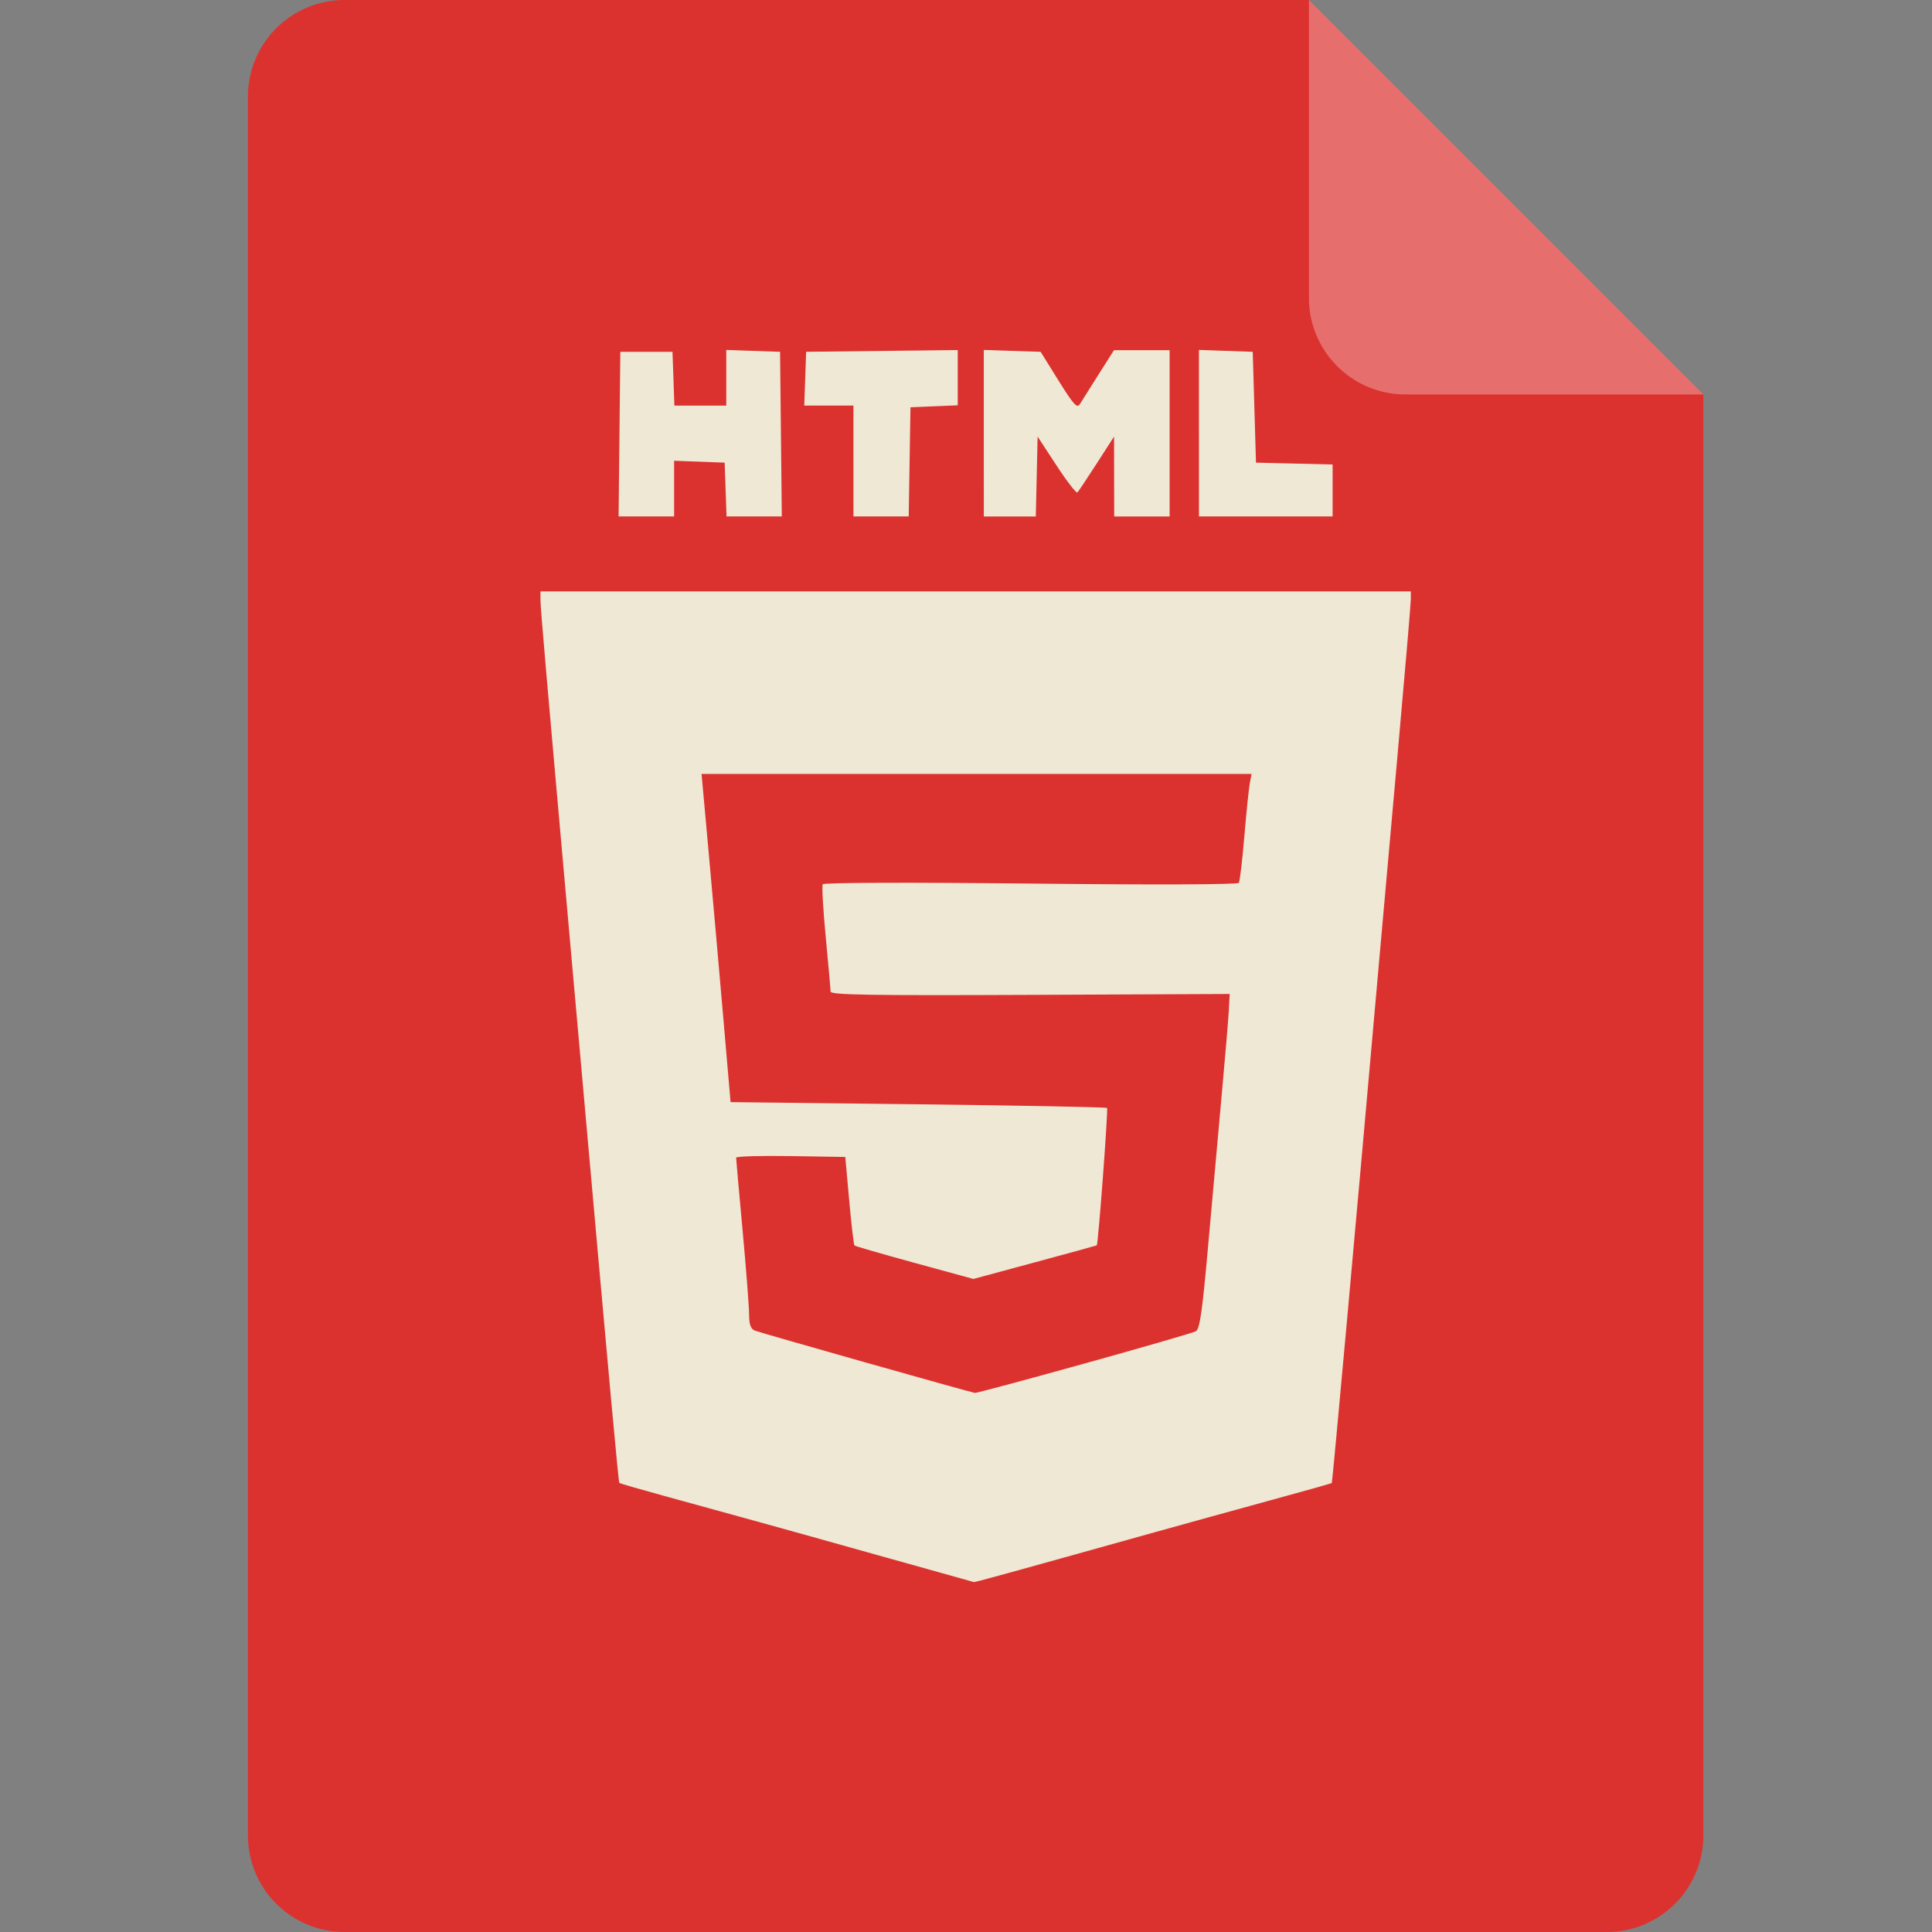 <?xml version="1.0" encoding="UTF-8" standalone="no"?>
<svg
   xmlns:dc="http://purl.org/dc/elements/1.1/"
   xmlns:cc="http://creativecommons.org/ns#"
   xmlns:rdf="http://www.w3.org/1999/02/22-rdf-syntax-ns#"
   xmlns:svg="http://www.w3.org/2000/svg"
   xmlns="http://www.w3.org/2000/svg"
   xmlns:sodipodi="http://sodipodi.sourceforge.net/DTD/sodipodi-0.dtd"
   xmlns:inkscape="http://www.inkscape.org/namespaces/inkscape"
   width="100"
   height="100"
   version="1.1"
   id="svg3579"
   sodipodi:docname="html5.svg"
   inkscape:version="0.92.4 (5da689c313, 2019-01-14)">
  <rect width="100%" height="100%" fill="#808080" stroke="none"/>
  <defs
     id="defs3583" />
  <sodipodi:namedview
     pagecolor="#ffffff"
     bordercolor="#666666"
     borderopacity="1"
     objecttolerance="10"
     gridtolerance="10"
     guidetolerance="10"
     inkscape:pageopacity="0"
     inkscape:pageshadow="2"
     inkscape:window-width="1920"
     inkscape:window-height="989"
     id="namedview3581"
     showgrid="false"
     inkscape:zoom="6.675088"
     inkscape:cx="50"
     inkscape:cy="61.984861"
     inkscape:window-x="0"
     inkscape:window-y="31"
     inkscape:window-maximized="1"
     inkscape:current-layer="svg3579" />
  <path
     d="M67.75 0H17.833a5 5 0 0 0-5 5v90a5 5 0 0 0 5 5h65.333a5 5 0 0 0 5-5V20.417L67.75 0z"
     id="path3573"
     fill="#FF543D"
     style="fill:#dc322f;fill-opacity:1" />
  <path
     d="M67.75 15.417a5 5 0 0 0 5 5h15.417L67.75 0v15.417z"
     id="path3575"
     fill="#FFF"
     opacity=".3" />
  <path
     style="fill:#eee8d5;stroke-width:0.169;fill-opacity:1"
     d="m 45.86,80.616 c -2.459,-0.692 -5.534,-1.551 -6.833,-1.908 -1.299,-0.358 -3.387,-0.933 -4.64,-1.277 -1.253,-0.345 -2.301,-0.648 -2.33,-0.674 -0.045,-0.041 -0.44,-4.35 -1.894,-20.668 C 29.976,54 29.675,50.622 29.493,48.58 28.245,34.578 27.977,31.486 27.976,31.074 l -0.002,-0.464 h 22.525 22.525 v 0.404 c 0,0.222 -0.306,3.81 -0.679,7.972 -0.373,4.163 -0.79,8.821 -0.925,10.352 -1.255,14.194 -2.452,27.396 -2.487,27.425 -0.023,0.019 -1.485,0.43 -3.248,0.912 -1.763,0.482 -4.383,1.206 -5.821,1.607 -8.104,2.264 -9.392,2.618 -9.459,2.605 -0.041,-0.008 -2.086,-0.581 -4.545,-1.273 z M 56.114,70.582 c 3.037,-0.845 5.638,-1.598 5.781,-1.674 0.206,-0.11 0.338,-1.026 0.644,-4.496 0.212,-2.397 0.528,-5.915 0.703,-7.817 0.175,-1.902 0.337,-3.839 0.362,-4.303 l 0.044,-0.844 -10.328,0.046 c -8.266,0.037 -10.328,0.004 -10.329,-0.169 -3.33e-4,-0.118 -0.113,-1.382 -0.25,-2.809 -0.137,-1.427 -0.207,-2.662 -0.156,-2.746 0.055,-0.089 4.485,-0.104 10.769,-0.036 6.376,0.069 10.713,0.054 10.769,-0.038 0.052,-0.085 0.181,-1.179 0.286,-2.432 0.106,-1.253 0.233,-2.487 0.283,-2.742 l 0.091,-0.464 H 50.548 36.312 l 0.371,4.092 c 0.204,2.25 0.542,6.072 0.751,8.493 l 0.38,4.402 9.705,0.113 c 5.338,0.062 9.74,0.147 9.782,0.19 0.065,0.065 -0.458,7.053 -0.532,7.112 -0.014,0.011 -1.456,0.406 -3.206,0.879 l -3.181,0.859 -3.043,-0.832 c -1.674,-0.458 -3.074,-0.863 -3.112,-0.901 -0.038,-0.038 -0.16,-1.084 -0.272,-2.325 l -0.203,-2.256 -2.826,-0.046 c -1.554,-0.025 -2.826,0.013 -2.825,0.084 3.41e-4,0.072 0.151,1.763 0.335,3.758 0.184,1.995 0.335,3.953 0.337,4.35 0.002,0.528 0.082,0.755 0.298,0.842 0.288,0.117 11.134,3.187 11.393,3.225 0.072,0.011 2.615,-0.672 5.652,-1.517 z m -24.051,-48.112 0.045,-4.26 h 1.35 1.35 l 0.049,1.392 0.049,1.392 h 1.343 1.343 v -1.441 -1.441 l 1.392,0.049 1.392,0.049 0.045,4.26 0.045,4.26 h -1.43 -1.43 l -0.049,-1.392 -0.049,-1.392 -1.308,-0.049 -1.308,-0.049 v 1.441 1.441 h -1.437 -1.437 z m 12.109,1.392 V 20.993 H 42.9 41.628 l 0.049,-1.392 0.049,-1.392 3.923,-0.045 3.923,-0.045 v 1.43 1.43 l -1.223,0.05 -1.223,0.05 -0.046,2.826 -0.046,2.826 h -1.43 -1.43 z m 6.749,-1.441 v -4.309 l 1.471,0.049 1.471,0.049 0.93,1.495 c 0.776,1.247 0.959,1.448 1.102,1.211 0.095,-0.156 0.53,-0.848 0.968,-1.537 l 0.796,-1.253 h 1.44 1.44 v 4.303 4.303 h -1.434 -1.434 l -0.004,-2.067 -0.004,-2.067 -0.897,1.394 c -0.493,0.766 -0.943,1.44 -0.999,1.496 -0.056,0.056 -0.543,-0.571 -1.081,-1.394 l -0.979,-1.496 -0.047,2.067 -0.047,2.067 h -1.345 -1.345 z m 11.136,-2.53e-4 v -4.309 l 1.392,0.049 1.392,0.049 0.084,2.868 0.084,2.868 1.983,0.048 1.983,0.048 v 1.344 1.344 H 65.517 62.058 v -4.309 z"
     id="path3505"
     inkscape:connector-curvature="0"
     sodipodi:nodetypes="ccccccccccsscccccccccssccccccccscccccscccccccsccccscccccccccccccccccccccccccccccccccccccccccccccccccccccscccccccccccccccccccccccccccccccc" />
  <g
     id="g4216"
     transform="translate(-31.749,-6.961)">
    <g
       transform="matrix(0.639,0,0,0.639,6.227,43.855)"
       id="g2212">
      <rect
         style="fill:#002b36;fill-opacity:1;stroke-width:0.054"
         id="rect197"
         width="7.014"
         height="13.389"
         x="83.359"
         y="107.51" />
      <rect
         style="fill:#839496;fill-opacity:1;stroke-width:0.054"
         id="rect197-2"
         width="7.014"
         height="13.389"
         x="120.758"
         y="107.51" />
      <rect
         style="fill:#586e75;fill-opacity:1;stroke-width:0.054"
         id="rect197-9"
         width="7.014"
         height="13.389"
         x="102.059"
         y="107.51" />
      <rect
         style="fill:#073642;fill-opacity:1;stroke-width:0.054"
         id="rect197-1"
         width="7.014"
         height="13.389"
         x="92.709"
         y="107.51" />
      <rect
         style="fill:#657b83;fill-opacity:1;stroke-width:0.054"
         id="rect197-27"
         width="7.014"
         height="13.389"
         x="111.409"
         y="107.51" />
      <rect
         style="fill:#eee8d5;fill-opacity:1;stroke-width:0.054"
         id="rect197-0"
         width="7.014"
         height="13.389"
         x="139.458"
         y="107.51" />
      <rect
         style="fill:#93a1a1;fill-opacity:1;stroke-width:0.054"
         id="rect197-93"
         width="7.014"
         height="13.389"
         x="130.108"
         y="107.51" />
      <rect
         style="fill:#fdf6e3;fill-opacity:1;stroke-width:0.054"
         id="rect197-06"
         width="7.014"
         height="13.389"
         x="148.808"
         y="107.51" />
      <rect
         style="fill:#b58900;fill-opacity:1;stroke-width:0.054"
         id="rect197-18"
         width="7.014"
         height="13.389"
         x="83.161"
         y="122.321" />
      <rect
         style="fill:#6c71c4;fill-opacity:1;stroke-width:0.054"
         id="rect197-2-7"
         width="7.014"
         height="13.389"
         x="120.56"
         y="122.321" />
      <rect
         style="fill:#dc322f;fill-opacity:1;stroke-width:0.054"
         id="rect197-9-9"
         width="7.014"
         height="13.389"
         x="101.86"
         y="122.321" />
      <rect
         style="fill:#cb4b16;fill-opacity:1;stroke-width:0.054"
         id="rect197-1-2"
         width="7.014"
         height="13.389"
         x="92.51"
         y="122.321" />
      <rect
         style="fill:#d33682;fill-opacity:1;stroke-width:0.054"
         id="rect197-27-0"
         width="7.014"
         height="13.389"
         x="111.21"
         y="122.321" />
      <rect
         style="fill:#2aa198;fill-opacity:1;stroke-width:0.054"
         id="rect197-0-2"
         width="7.014"
         height="13.389"
         x="139.26"
         y="122.321" />
      <rect
         style="fill:#268bd2;fill-opacity:1;stroke-width:0.054"
         id="rect197-93-3"
         width="7.014"
         height="13.389"
         x="129.91"
         y="122.321" />
      <rect
         style="fill:#859900;fill-opacity:1;stroke-width:0.054"
         id="rect197-06-7"
         width="7.014"
         height="13.389"
         x="148.61"
         y="122.321" />
    </g>
  </g>
</svg>
